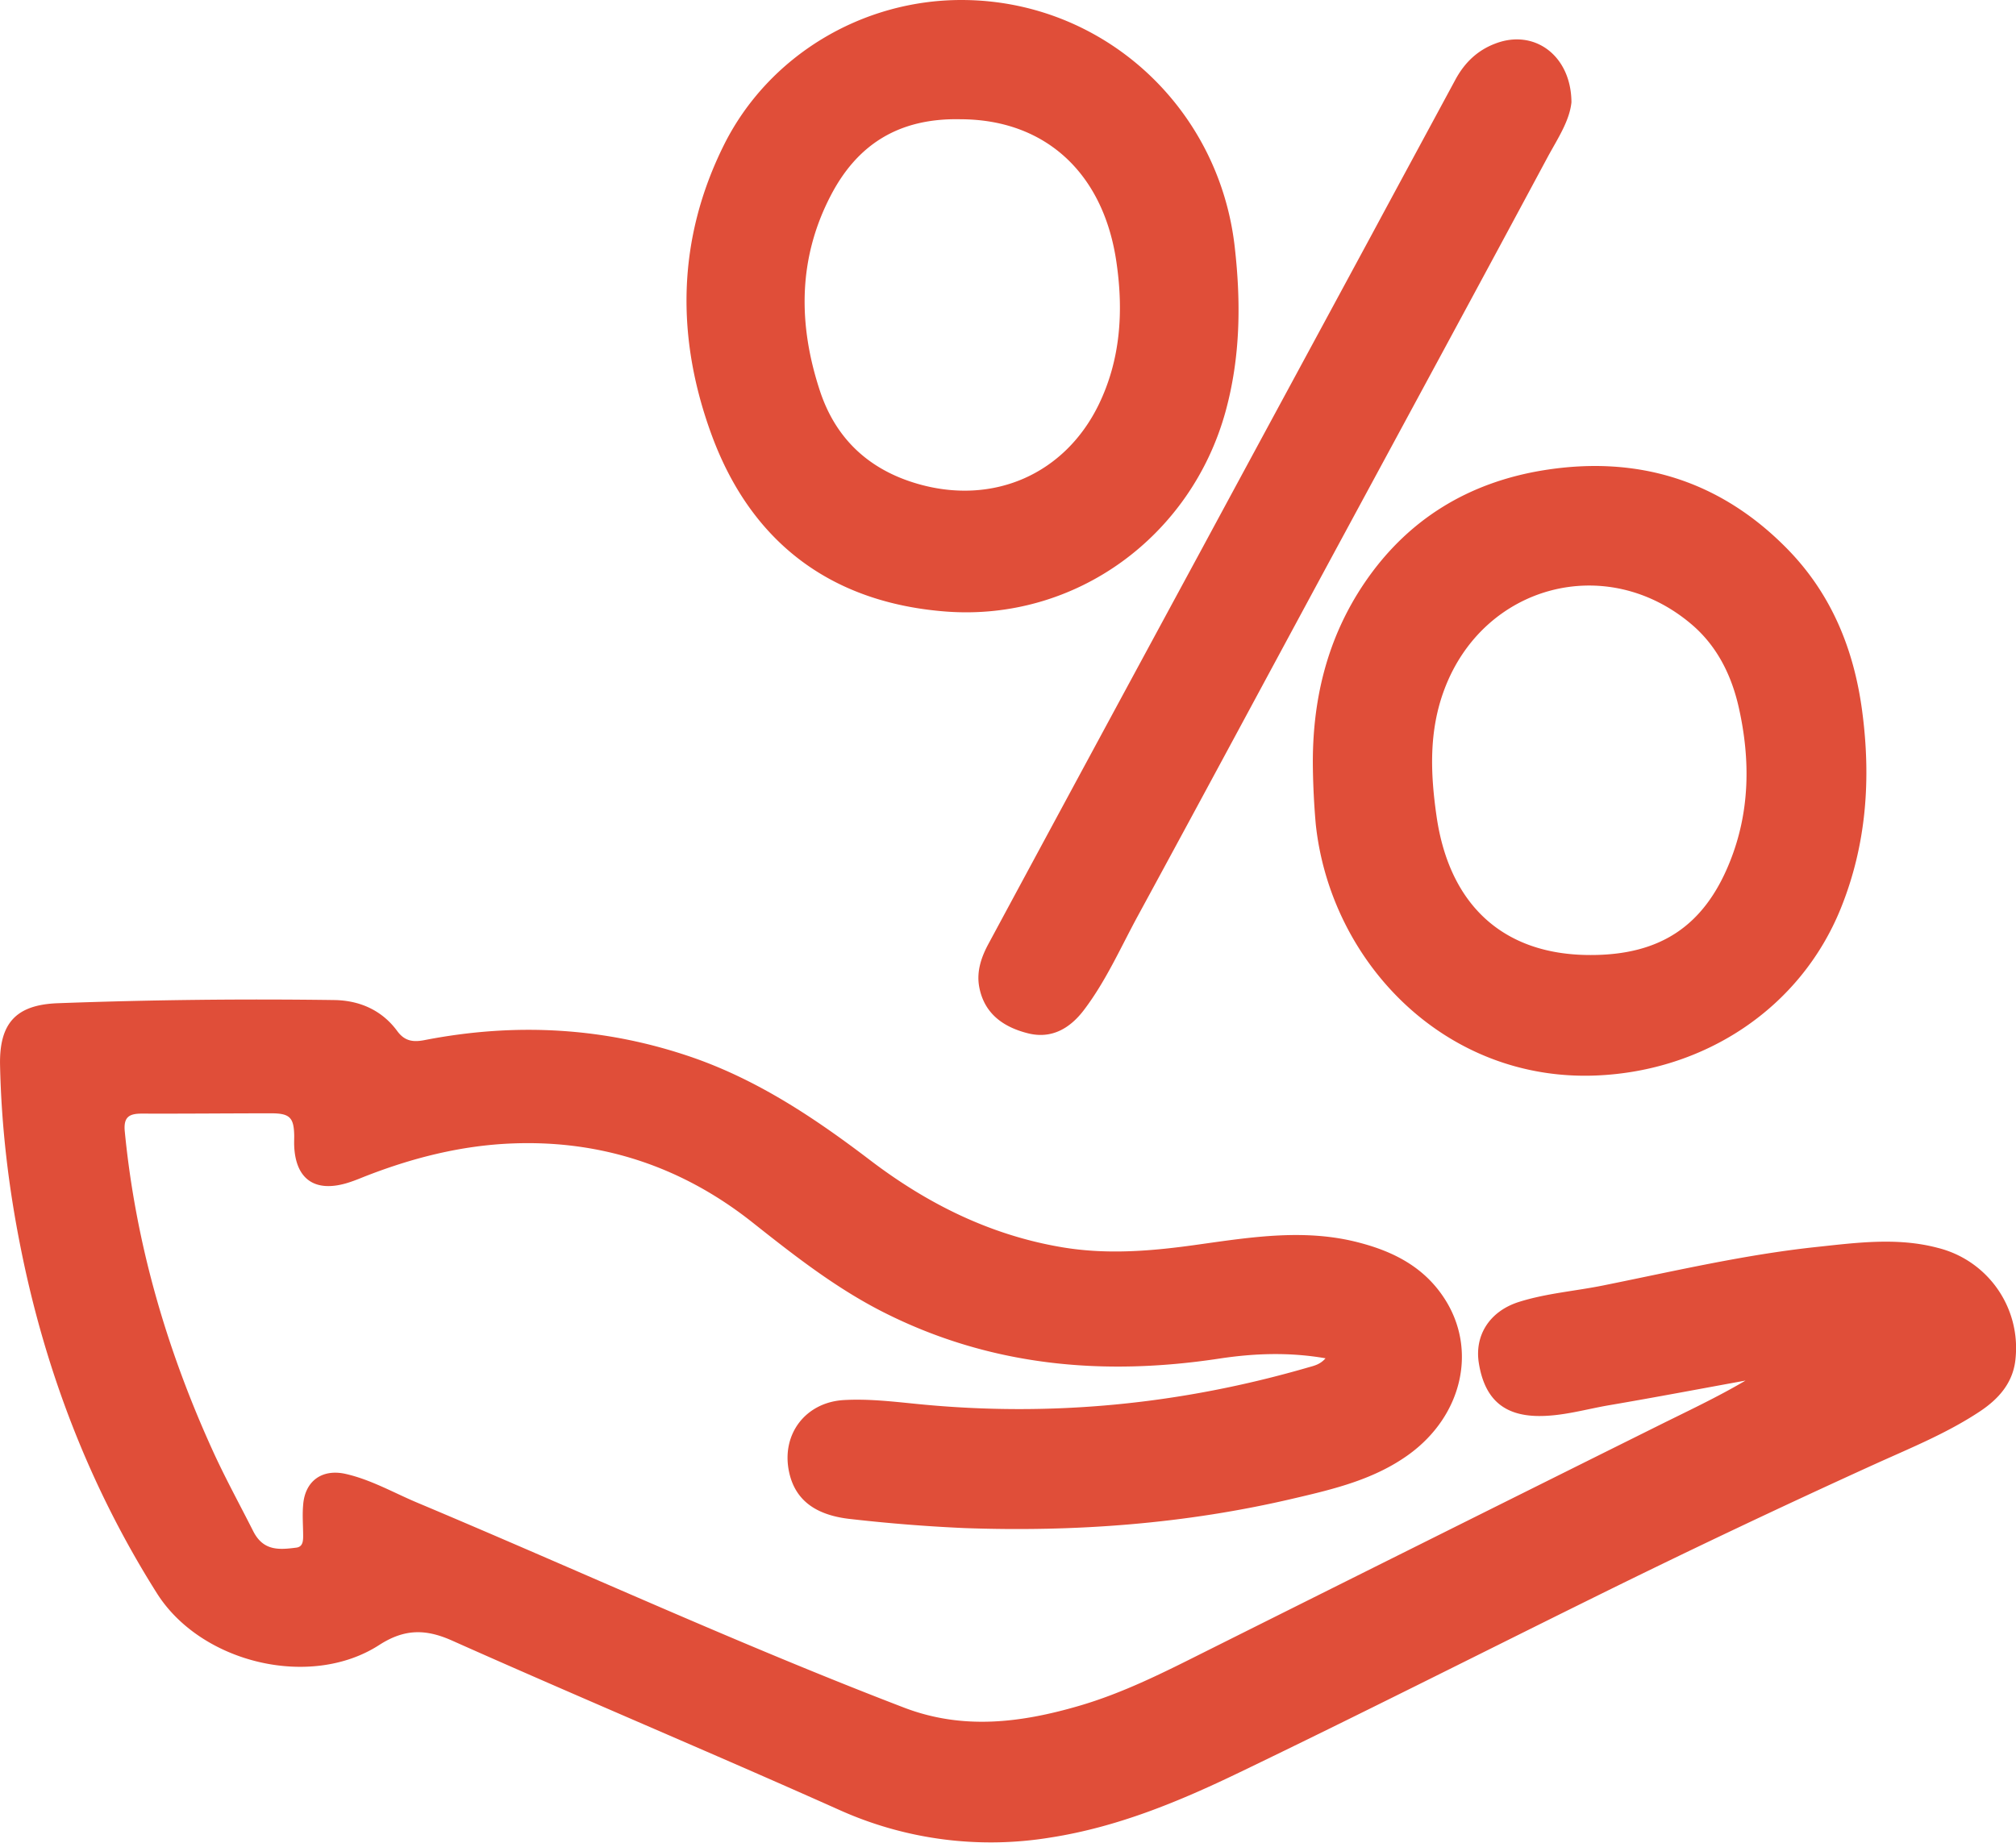 <?xml version="1.0" encoding="utf-8"?><svg width="35" height="32" fill="none" xmlns="http://www.w3.org/2000/svg" viewBox="0 0 35 32"><path d="M23.013 23.587c-.637-.11-1.245-.086-1.85.006-2.021.306-3.975.13-5.825-.806-.825-.418-1.547-.983-2.27-1.556-1.216-.965-2.612-1.435-4.167-1.375-.901.034-1.766.256-2.604.588-.097.04-.191.076-.29.105-.548.157-.873-.079-.899-.643-.003-.06 0-.12 0-.181-.005-.319-.076-.392-.4-.392-.75 0-1.496.008-2.245.005-.22 0-.323.057-.296.316.188 1.925.717 3.753 1.514 5.51.22.487.476.952.715 1.425.175.346.447.325.749.286.11-.014.118-.11.118-.2 0-.18-.016-.36 0-.54.03-.414.324-.63.73-.542.448.1.846.332 1.265.507 2.813 1.182 5.584 2.459 8.434 3.552 1.021.392 2.025.266 3.033-.027.773-.224 1.485-.585 2.2-.944 2.614-1.307 5.228-2.612 7.845-3.914.513-.256 1.032-.497 1.534-.793-.78.142-1.56.29-2.344.424-.421.07-.835.199-1.273.191-.589-.013-.914-.303-1.013-.92-.076-.48.186-.898.694-1.06.477-.151.977-.188 1.466-.287 1.221-.246 2.436-.531 3.675-.665.707-.075 1.42-.175 2.127.011a1.79 1.79 0 011.357 1.912c-.034.42-.286.708-.621.93-.568.377-1.2.633-1.818.913a166.97 166.97 0 00-4.89 2.32c-2.048 1.012-4.088 2.045-6.147 3.036-1.045.504-2.116.949-3.28 1.13a6.404 6.404 0 01-3.676-.484c-2.23-.997-4.48-1.94-6.708-2.934-.456-.204-.825-.212-1.27.075-1.192.77-3.096.314-3.861-.902C1.559 25.821.786 23.81.359 21.668c-.21-1.046-.335-2.1-.358-3.167-.016-.732.275-1.054 1.005-1.08a94.562 94.562 0 014.796-.055c.44.006.828.175 1.095.539.13.178.28.194.471.157 1.585-.309 3.146-.225 4.676.308 1.134.398 2.113 1.054 3.061 1.776.988.753 2.08 1.3 3.324 1.511.802.137 1.593.066 2.386-.047.927-.13 1.857-.277 2.787-.03.597.156 1.121.425 1.472.964.579.886.317 2.04-.62 2.717-.595.429-1.29.596-1.986.758-1.886.445-3.803.586-5.733.516a28.729 28.729 0 01-1.952-.155c-.639-.065-.982-.342-1.084-.82-.139-.655.288-1.212.956-1.248.432-.024.859.028 1.286.07 2.305.228 4.562.006 6.783-.64.097-.027.197-.05.289-.155zM22.793 13.336c-.016-1.16.24-2.248.9-3.219.75-1.103 1.81-1.744 3.118-1.953 1.626-.259 3.05.18 4.211 1.36.768.78 1.163 1.741 1.307 2.821.157 1.18.076 2.328-.374 3.437-.705 1.733-2.365 2.816-4.24 2.894-2.625.11-4.616-1.963-4.872-4.364a13.417 13.417 0 01-.05-.976zm4.824 3.248c1.203 0 1.965-.5 2.412-1.61.352-.871.362-1.776.16-2.68-.125-.563-.377-1.076-.825-1.455-1.474-1.25-3.604-.685-4.287 1.13-.273.724-.244 1.46-.137 2.204.223 1.554 1.171 2.414 2.677 2.411zM16.69 0c2.44 0 4.468 1.841 4.746 4.286.11.965.1 1.912-.158 2.856-.597 2.175-2.603 3.645-4.85 3.478-1.98-.15-3.369-1.18-4.063-3.04-.633-1.704-.618-3.417.207-5.07C13.345.968 14.961 0 16.69 0zm-.008 2.071c-1.092-.026-1.807.452-2.26 1.326-.572 1.1-.566 2.246-.184 3.4.278.834.86 1.367 1.705 1.608 1.302.371 2.543-.168 3.133-1.381.374-.771.43-1.598.311-2.44-.217-1.582-1.244-2.508-2.705-2.513zM27.282 1.778c-.034.322-.238.628-.409.942-1.184 2.207-2.378 4.411-3.57 6.616-1.183 2.188-2.36 4.382-3.549 6.569-.298.549-.552 1.127-.932 1.629-.244.324-.566.515-.982.408-.422-.108-.754-.34-.84-.806-.05-.274.041-.528.17-.763 1.228-2.28 2.461-4.561 3.695-6.841.982-1.82 1.967-3.638 2.95-5.458.484-.9.97-1.796 1.455-2.696.158-.29.38-.505.692-.622.678-.26 1.317.211 1.32 1.022z" fill="#E04E39"/></svg>